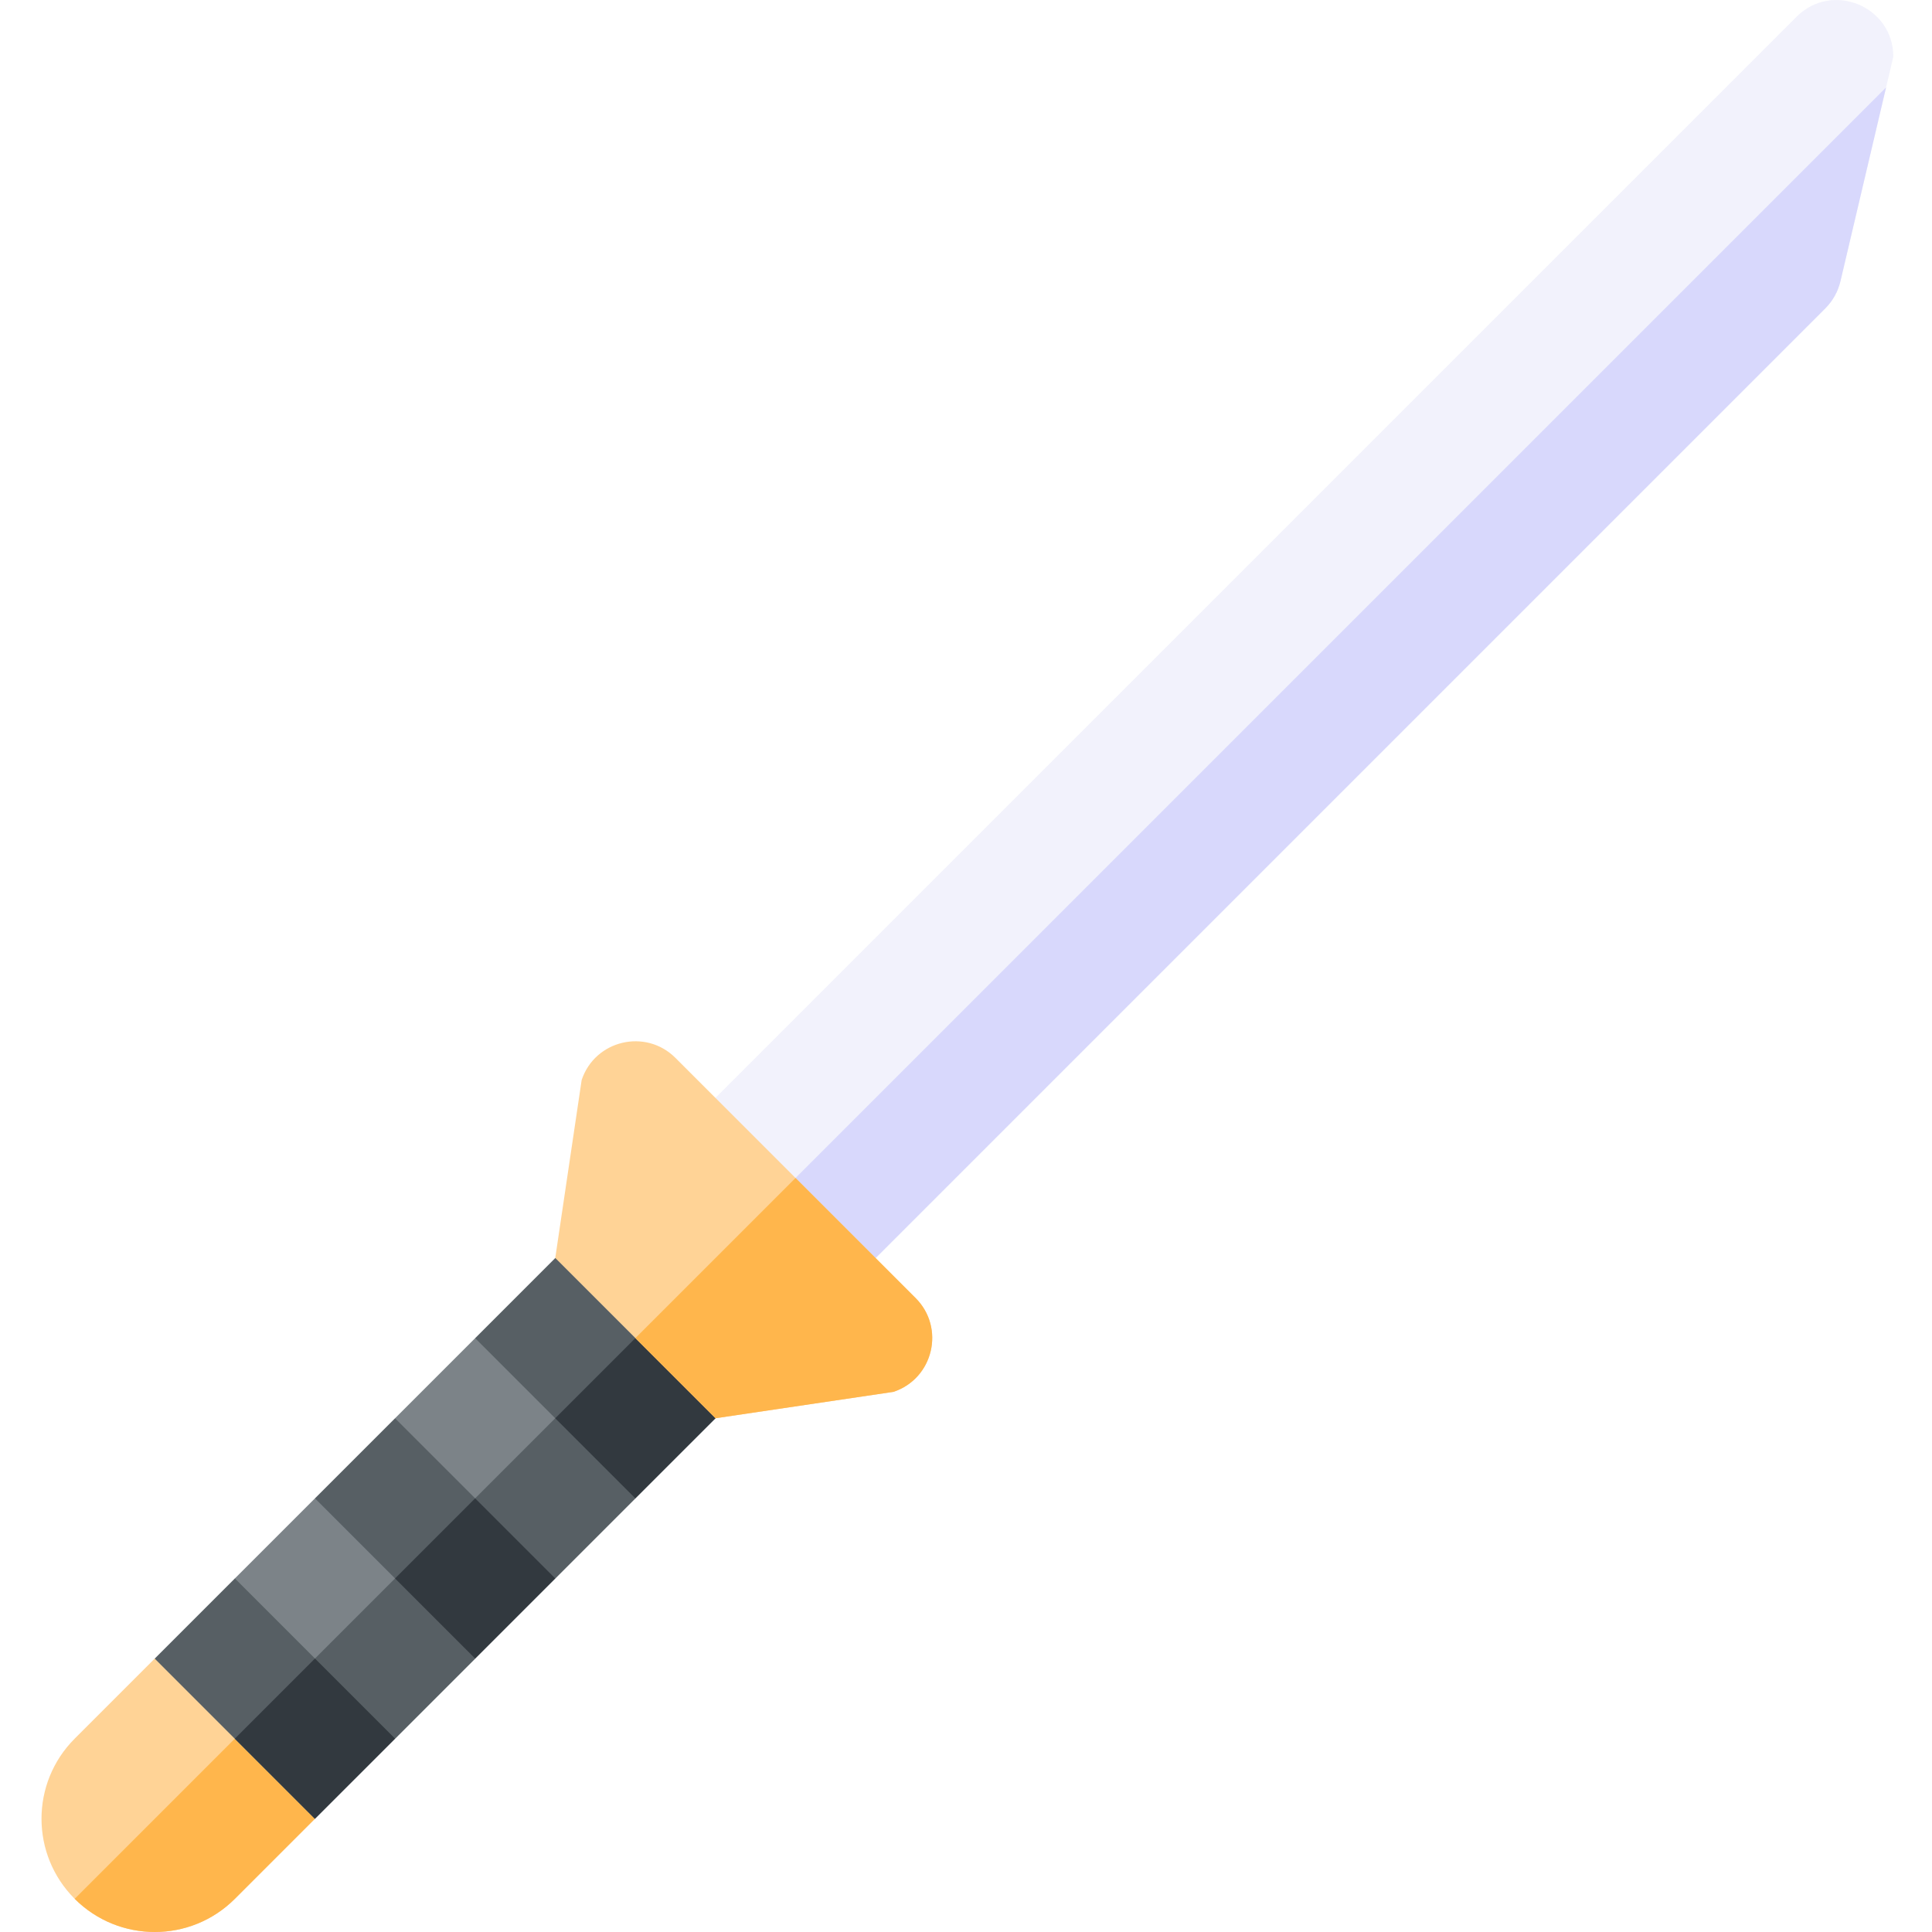 <svg height="512pt" viewBox="-11 0 512 512" width="512pt" xmlns="http://www.w3.org/2000/svg"><path d="m72.469 439.531h-42.449l-21.227 21.227c-11.723 11.723-11.723 30.727 0 42.449 11.723 11.723 30.727 11.723 42.449 0l21.227-21.227zm0 0" fill="#ffd396"/><path d="m51.242 503.207 21.227-21.227v-42.449l-63.676 63.676c11.723 11.723 30.727 11.723 42.449 0zm0 0" fill="#ffb64c"/><path d="m178.598 375.855v-42.453h-42.453l.957 20.27-22.18.957-21.227 21.227v21.223h-21.227l-21.227 21.227-.883 22.109-20.34-.883 21.223 21.227 21.227 21.223.887-22.109 20.34.887 21.227-21.227v-21.227h21.223l21.227-21.227-3.094-18.129zm0 0" fill="#7c8388"/><path d="m73.355 459.871 20.34.887 21.227-21.227v-21.227h21.223l21.227-21.227-3.094-18.129 24.32-3.094v-42.453l-127.355 127.355 21.227 21.223zm0 0" fill="#575f64"/><path d="m476.734 74.539 12.094-51.367 1.918-8.133c0-13.371-16.168-20.066-25.621-10.613l-307.754 307.75 21.227 21.227 21.223 21.227 272.918-272.918c1.973-1.969 3.355-4.457 3.996-7.172zm0 0" fill="#f2f2fc"/><path d="m472.738 81.711c1.973-1.973 3.355-4.457 3.996-7.172l12.094-51.367-310.23 310.23 21.223 21.227zm0 0" fill="#d8d8fc"/><path d="m231.648 344-31.828-31.824-31.824-31.824c-7.887-7.891-21.324-4.719-24.852 5.867l-7 47.184 21.227 21.223 21.223 21.227 47.184-7c10.59-3.527 13.758-16.961 5.871-24.852zm0 0" fill="#ffd396"/><g fill="#575f64"><path d="m93.695 375.855-21.227 21.223 42.453 42.453 21.223-21.227-21.223-21.227zm0 0"/><path d="m51.242 418.305-21.223 21.227 21.223 21.227 21.227 21.223 21.227-21.223zm0 0"/><path d="m157.371 354.629-21.227-21.227-21.223 21.227 21.223 21.227 21.227 21.223 21.227-21.223zm0 0"/></g><path d="m136.141 375.852 21.227-21.223 21.227 21.223-21.227 21.227zm0 0" fill="#32393f"/><path d="m93.691 418.305 21.227-21.227 21.223 21.227-21.223 21.223zm0 0" fill="#32393f"/><path d="m51.238 460.754 21.227-21.227 21.227 21.227-21.227 21.227zm0 0" fill="#32393f"/><path d="m225.781 368.855c10.586-3.531 13.758-16.965 5.867-24.855l-31.824-31.824-42.453 42.449 21.227 21.227zm0 0" fill="#ffb64c"/></svg>